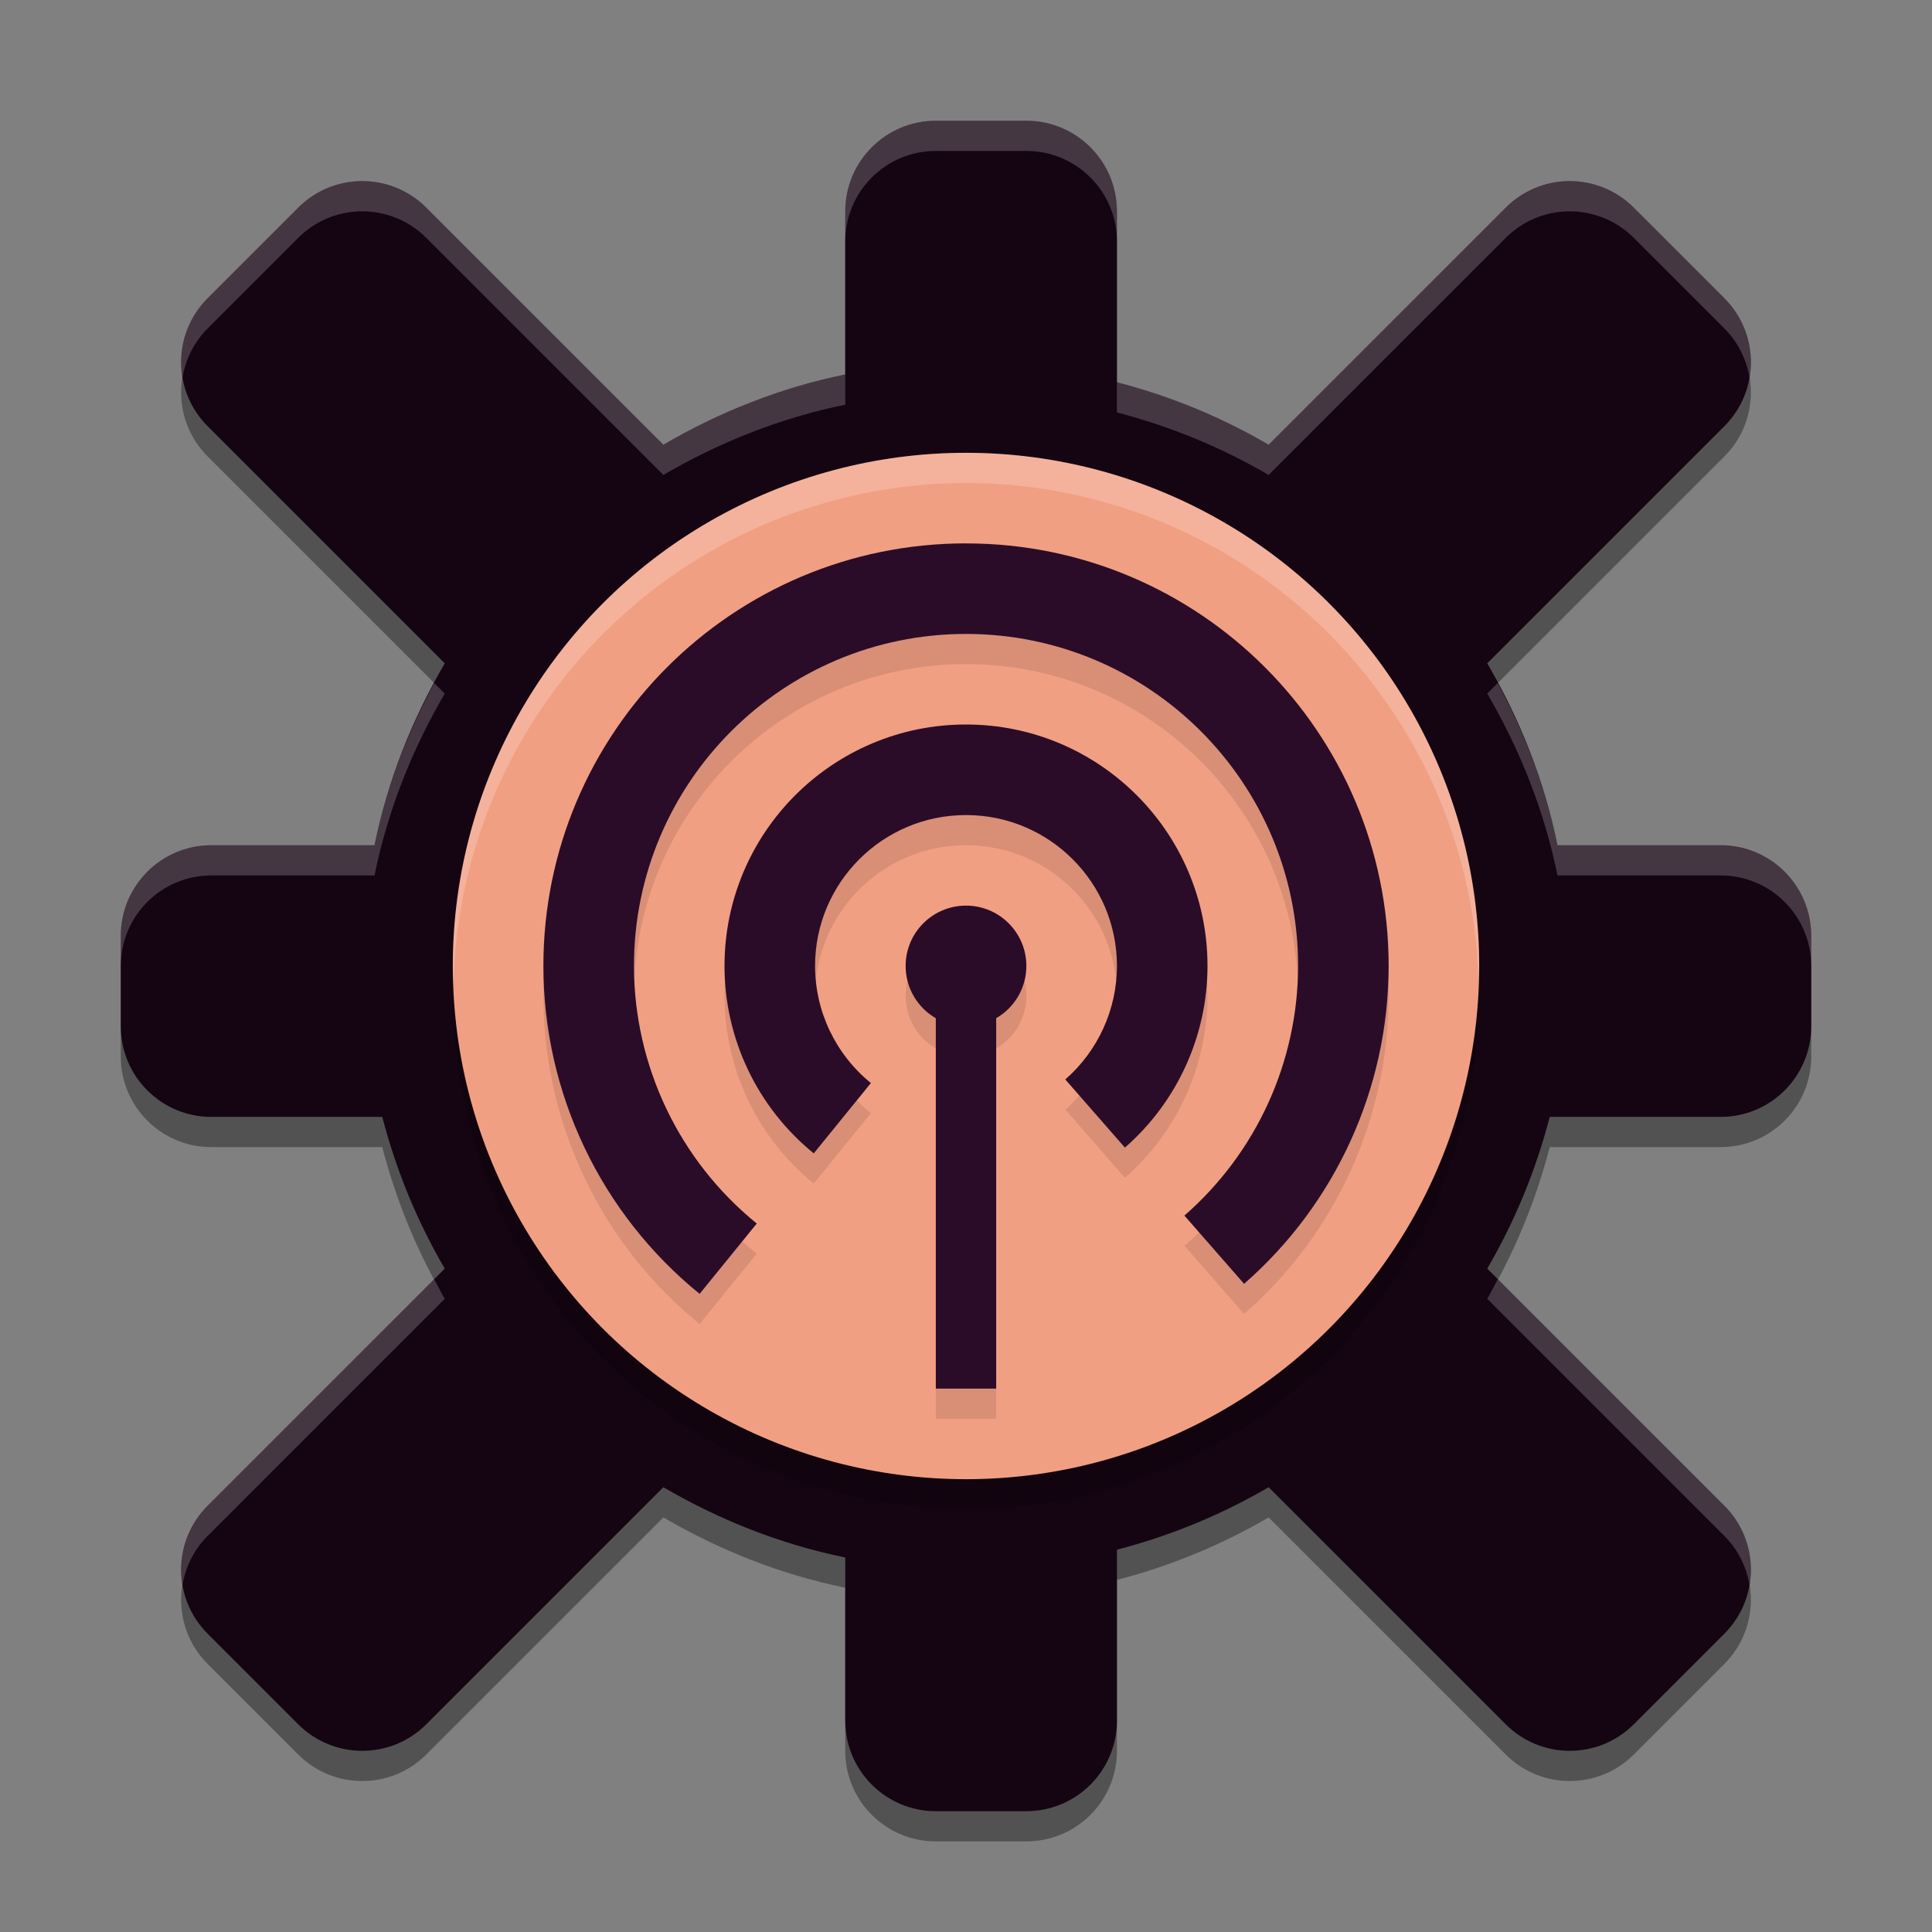 <svg width="64" height="64" version="1.1" xmlns="http://www.w3.org/2000/svg">
 <rect width="100%" height="100%" fill="#808080" stroke="none"/>
 <path d="m31 5c-1.657 1.657e-4 -3 1.343-3 3v5.404c-2.157 0.441-4.179 1.25-6.025 2.328l-7.854-7.854c-0.573-0.574-1.355-0.891-2.166-0.879-0.78 0.012-1.525 0.327-2.076 0.879l-3 3c-1.171 1.172-1.171 3.071 0 4.242l7.854 7.854c-1.078 1.846-1.887 3.868-2.328 6.025h-5.404c-1.657 1.66e-4 -3 1.343-3 3v3c1.657e-4 1.657 1.343 3 3 3h5.662c0.463 1.783 1.162 3.47 2.07 5.025l-7.854 7.854c-1.171 1.172-1.171 3.071 0 4.242l3 3c1.172 1.171 3.071 1.171 4.242 0l7.854-7.854c1.846 1.078 3.868 1.887 6.025 2.328v5.404c1.66e-4 1.657 1.343 3 3 3h3c1.657-1.66e-4 3-1.343 3-3v-5.662c1.783-0.463 3.47-1.162 5.025-2.07l7.854 7.854c1.172 1.171 3.071 1.171 4.242 0l3-3c1.171-1.172 1.171-3.071 0-4.242l-7.854-7.854c0.908-1.556 1.607-3.242 2.07-5.025h5.662c1.657-1.66e-4 3-1.343 3-3v-3c-1.66e-4 -1.657-1.343-3-3-3h-5.404c-0.441-2.157-1.25-4.179-2.328-6.025l7.854-7.854c1.171-1.172 1.171-3.071 0-4.242l-3-3c-0.573-0.574-1.355-0.891-2.166-0.879-0.78 0.012-1.525 0.327-2.076 0.879l-7.854 7.854c-1.556-0.908-3.242-1.607-5.025-2.07v-5.662c-1.66e-4 -1.657-1.343-3-3-3z" style="opacity:.2"/>
 <path d="m31 5c-1.657 1.657e-4 -3 1.343-3 3v5.404c-2.157 0.441-4.179 1.25-6.025 2.328l-7.854-7.854c-0.573-0.574-1.355-0.891-2.166-0.879-0.78 0.012-1.525 0.327-2.076 0.879l-3 3c-1.171 1.172-1.171 3.071 0 4.242l7.854 7.854c-1.078 1.846-1.887 3.868-2.328 6.025h-5.404c-1.657 1.66e-4 -3 1.343-3 3v3c1.657e-4 1.657 1.343 3 3 3h5.662c0.463 1.783 1.162 3.47 2.07 5.025l-7.854 7.854c-1.171 1.172-1.171 3.071 0 4.242l3 3c1.172 1.171 3.071 1.171 4.242 0l7.854-7.854c1.846 1.078 3.868 1.887 6.025 2.328v5.404c1.66e-4 1.657 1.343 3 3 3h3c1.657-1.66e-4 3-1.343 3-3v-5.662c1.783-0.463 3.47-1.162 5.025-2.07l7.854 7.854c1.172 1.171 3.071 1.171 4.242 0l3-3c1.171-1.172 1.171-3.071 0-4.242l-7.854-7.854c0.908-1.556 1.607-3.242 2.07-5.025h5.662c1.657-1.66e-4 3-1.343 3-3v-3c-1.66e-4 -1.657-1.343-3-3-3h-5.404c-0.441-2.157-1.25-4.179-2.328-6.025l7.854-7.854c1.171-1.172 1.171-3.071 0-4.242l-3-3c-0.573-0.574-1.355-0.891-2.166-0.879-0.78 0.012-1.525 0.327-2.076 0.879l-7.854 7.854c-1.556-0.908-3.242-1.607-5.025-2.07v-5.662c-1.66e-4 -1.657-1.343-3-3-3z" style="opacity:.2"/>
 <path d="m31 4c-1.657 1.657e-4 -3 1.343-3 3v5.404c-2.157 0.441-4.179 1.25-6.025 2.328l-7.854-7.854c-0.573-0.574-1.355-0.891-2.166-0.879-0.78 0.012-1.525 0.327-2.076 0.879l-3 3c-1.171 1.172-1.171 3.071 0 4.242l7.854 7.854c-1.078 1.846-1.887 3.868-2.328 6.025h-5.404c-1.657 1.66e-4 -3 1.343-3 3v3c1.657e-4 1.657 1.343 3 3 3h5.662c0.463 1.783 1.162 3.47 2.07 5.025l-7.854 7.854c-1.171 1.172-1.171 3.071 0 4.242l3 3c1.172 1.171 3.071 1.171 4.242 0l7.854-7.854c1.846 1.078 3.868 1.887 6.025 2.328v5.404c1.66e-4 1.657 1.343 3 3 3h3c1.657-1.66e-4 3-1.343 3-3v-5.662c1.783-0.463 3.47-1.162 5.025-2.07l7.854 7.854c1.172 1.171 3.071 1.171 4.242 0l3-3c1.171-1.172 1.171-3.071 0-4.242l-7.854-7.854c0.908-1.556 1.607-3.242 2.07-5.025h5.662c1.657-1.66e-4 3-1.343 3-3v-3c-1.66e-4 -1.657-1.343-3-3-3h-5.404c-0.441-2.157-1.25-4.179-2.328-6.025l7.854-7.854c1.171-1.172 1.171-3.071 0-4.242l-3-3c-0.573-0.574-1.355-0.891-2.166-0.879-0.78 0.012-1.525 0.327-2.076 0.879l-7.854 7.854c-1.556-0.908-3.242-1.607-5.025-2.07v-5.662c-1.66e-4 -1.657-1.343-3-3-3h-3z" style="fill:#150513"/>
 <circle cx="32" cy="33" r="17" style="opacity:.2"/>
 <circle cx="32" cy="32" r="17" style="fill:#f19f83"/>
 <path d="m32 19c-7.732 0-14 6.268-14 14 0.002 4.215 1.903 8.205 5.176 10.861l1.893-2.33c-2.571-2.087-4.065-5.22-4.068-8.531 0-6.075 4.925-11 11-11s11 4.925 11 11c-0.005 3.17-1.378 6.183-3.766 8.268l1.977 2.26c3.039-2.655 4.784-6.492 4.789-10.527 0-7.732-6.268-14-14-14zm0 6c-4.418 0-8 3.582-8 8 1e-3 2.409 1.087 4.689 2.957 6.207l1.893-2.33c-1.169-0.948-1.848-2.372-1.85-3.877 0-2.761 2.239-5 5-5s5 2.239 5 5c-0.002 1.441-0.626 2.81-1.711 3.758l1.975 2.258c1.736-1.517 2.734-3.71 2.736-6.016 0-4.418-3.582-8-8-8zm0 6c-1.105 0-2 0.895-2 2 5.65e-4 0.714 0.382 1.373 1 1.73v12.27h2v-12.271c0.618-0.357 0.999-1.015 1-1.729 0-1.105-0.895-2-2-2z" style="opacity:.1"/>
 <path d="m32 18c-7.732 0-14 6.268-14 14 0.002 4.215 1.903 8.205 5.176 10.861l1.893-2.33c-2.571-2.087-4.065-5.22-4.068-8.531 0-6.075 4.925-11 11-11s11 4.925 11 11c-0.005 3.17-1.378 6.183-3.766 8.268l1.977 2.26c3.039-2.655 4.784-6.492 4.789-10.527 0-7.732-6.268-14-14-14zm0 6c-4.418 0-8 3.582-8 8 1e-3 2.409 1.087 4.689 2.957 6.207l1.893-2.33c-1.169-0.948-1.848-2.372-1.85-3.877 0-2.761 2.239-5 5-5s5 2.239 5 5c-0.002 1.441-0.626 2.81-1.711 3.758l1.975 2.258c1.736-1.517 2.734-3.71 2.736-6.016 0-4.418-3.582-8-8-8zm0 6c-1.105 0-2 0.895-2 2 5.65e-4 0.714 0.382 1.373 1 1.73v12.27h2v-12.271c0.618-0.357 0.999-1.015 1-1.729 0-1.105-0.895-2-2-2z" style="fill:#2b0c28"/>
 <path d="m31 4c-1.657 1.657e-4 -3 1.343-3 3v1c1.66e-4 -1.657 1.343-3 3-3h3c1.657 1.657e-4 3 1.343 3 3v-1c-1.66e-4 -1.657-1.343-3-3-3h-3zm-19.045 2c-0.78 0.012-1.525 0.327-2.076 0.879l-3 3c-0.713 0.714-0.988 1.696-0.832 2.621 0.1-0.593 0.374-1.163 0.832-1.621l3-3c0.551-0.552 1.296-0.867 2.076-0.879 0.811-0.012 1.593 0.305 2.166 0.879l7.854 7.854c1.846-1.078 3.868-1.887 6.025-2.328v-1c-2.157 0.441-4.179 1.25-6.025 2.328l-7.854-7.854c-0.573-0.574-1.355-0.891-2.166-0.879zm40 0c-0.78 0.012-1.525 0.327-2.076 0.879l-7.854 7.854c-1.556-0.908-3.242-1.607-5.025-2.07v1c1.783 0.463 3.47 1.162 5.025 2.07l7.854-7.854c0.551-0.552 1.296-0.867 2.076-0.879 0.811-0.012 1.593 0.305 2.166 0.879l3 3c0.458 0.458 0.732 1.028 0.832 1.621 0.156-0.925-0.119-1.907-0.832-2.621l-3-3c-0.573-0.574-1.355-0.891-2.166-0.879zm-37.57 16.627c-0.898 1.669-1.59 3.464-1.98 5.373h-5.404c-1.657 1.66e-4 -3 1.343-3 3v1c1.657e-4 -1.657 1.343-3 3-3h5.404c0.441-2.157 1.25-4.179 2.328-6.025l-0.348-0.348zm35.23 0-0.348 0.348c1.078 1.846 1.887 3.868 2.328 6.025h5.404c1.657 1.66e-4 3 1.343 3 3v-1c-1.66e-4 -1.657-1.343-3-3-3h-5.404c-0.391-1.909-1.082-3.704-1.98-5.373zm-35.232 19.748-7.504 7.504c-0.713 0.714-0.988 1.696-0.832 2.621 0.1-0.593 0.374-1.163 0.832-1.621l7.854-7.854c-0.124-0.212-0.234-0.433-0.35-0.65zm35.234 0c-0.116 0.217-0.226 0.438-0.35 0.65l7.854 7.854c0.458 0.458 0.732 1.028 0.832 1.621 0.156-0.925-0.119-1.907-0.832-2.621l-7.504-7.504z" style="fill:#ffffff;opacity:.2"/>
 <path d="M 32 15 A 17 17 0 0 0 15 32 A 17 17 0 0 0 15.021 32.58 A 17 17 0 0 1 32 16 A 17 17 0 0 1 48.979 32.42 A 17 17 0 0 0 49 32 A 17 17 0 0 0 32 15 z " style="fill:#ffffff;opacity:.2"/>
</svg>
